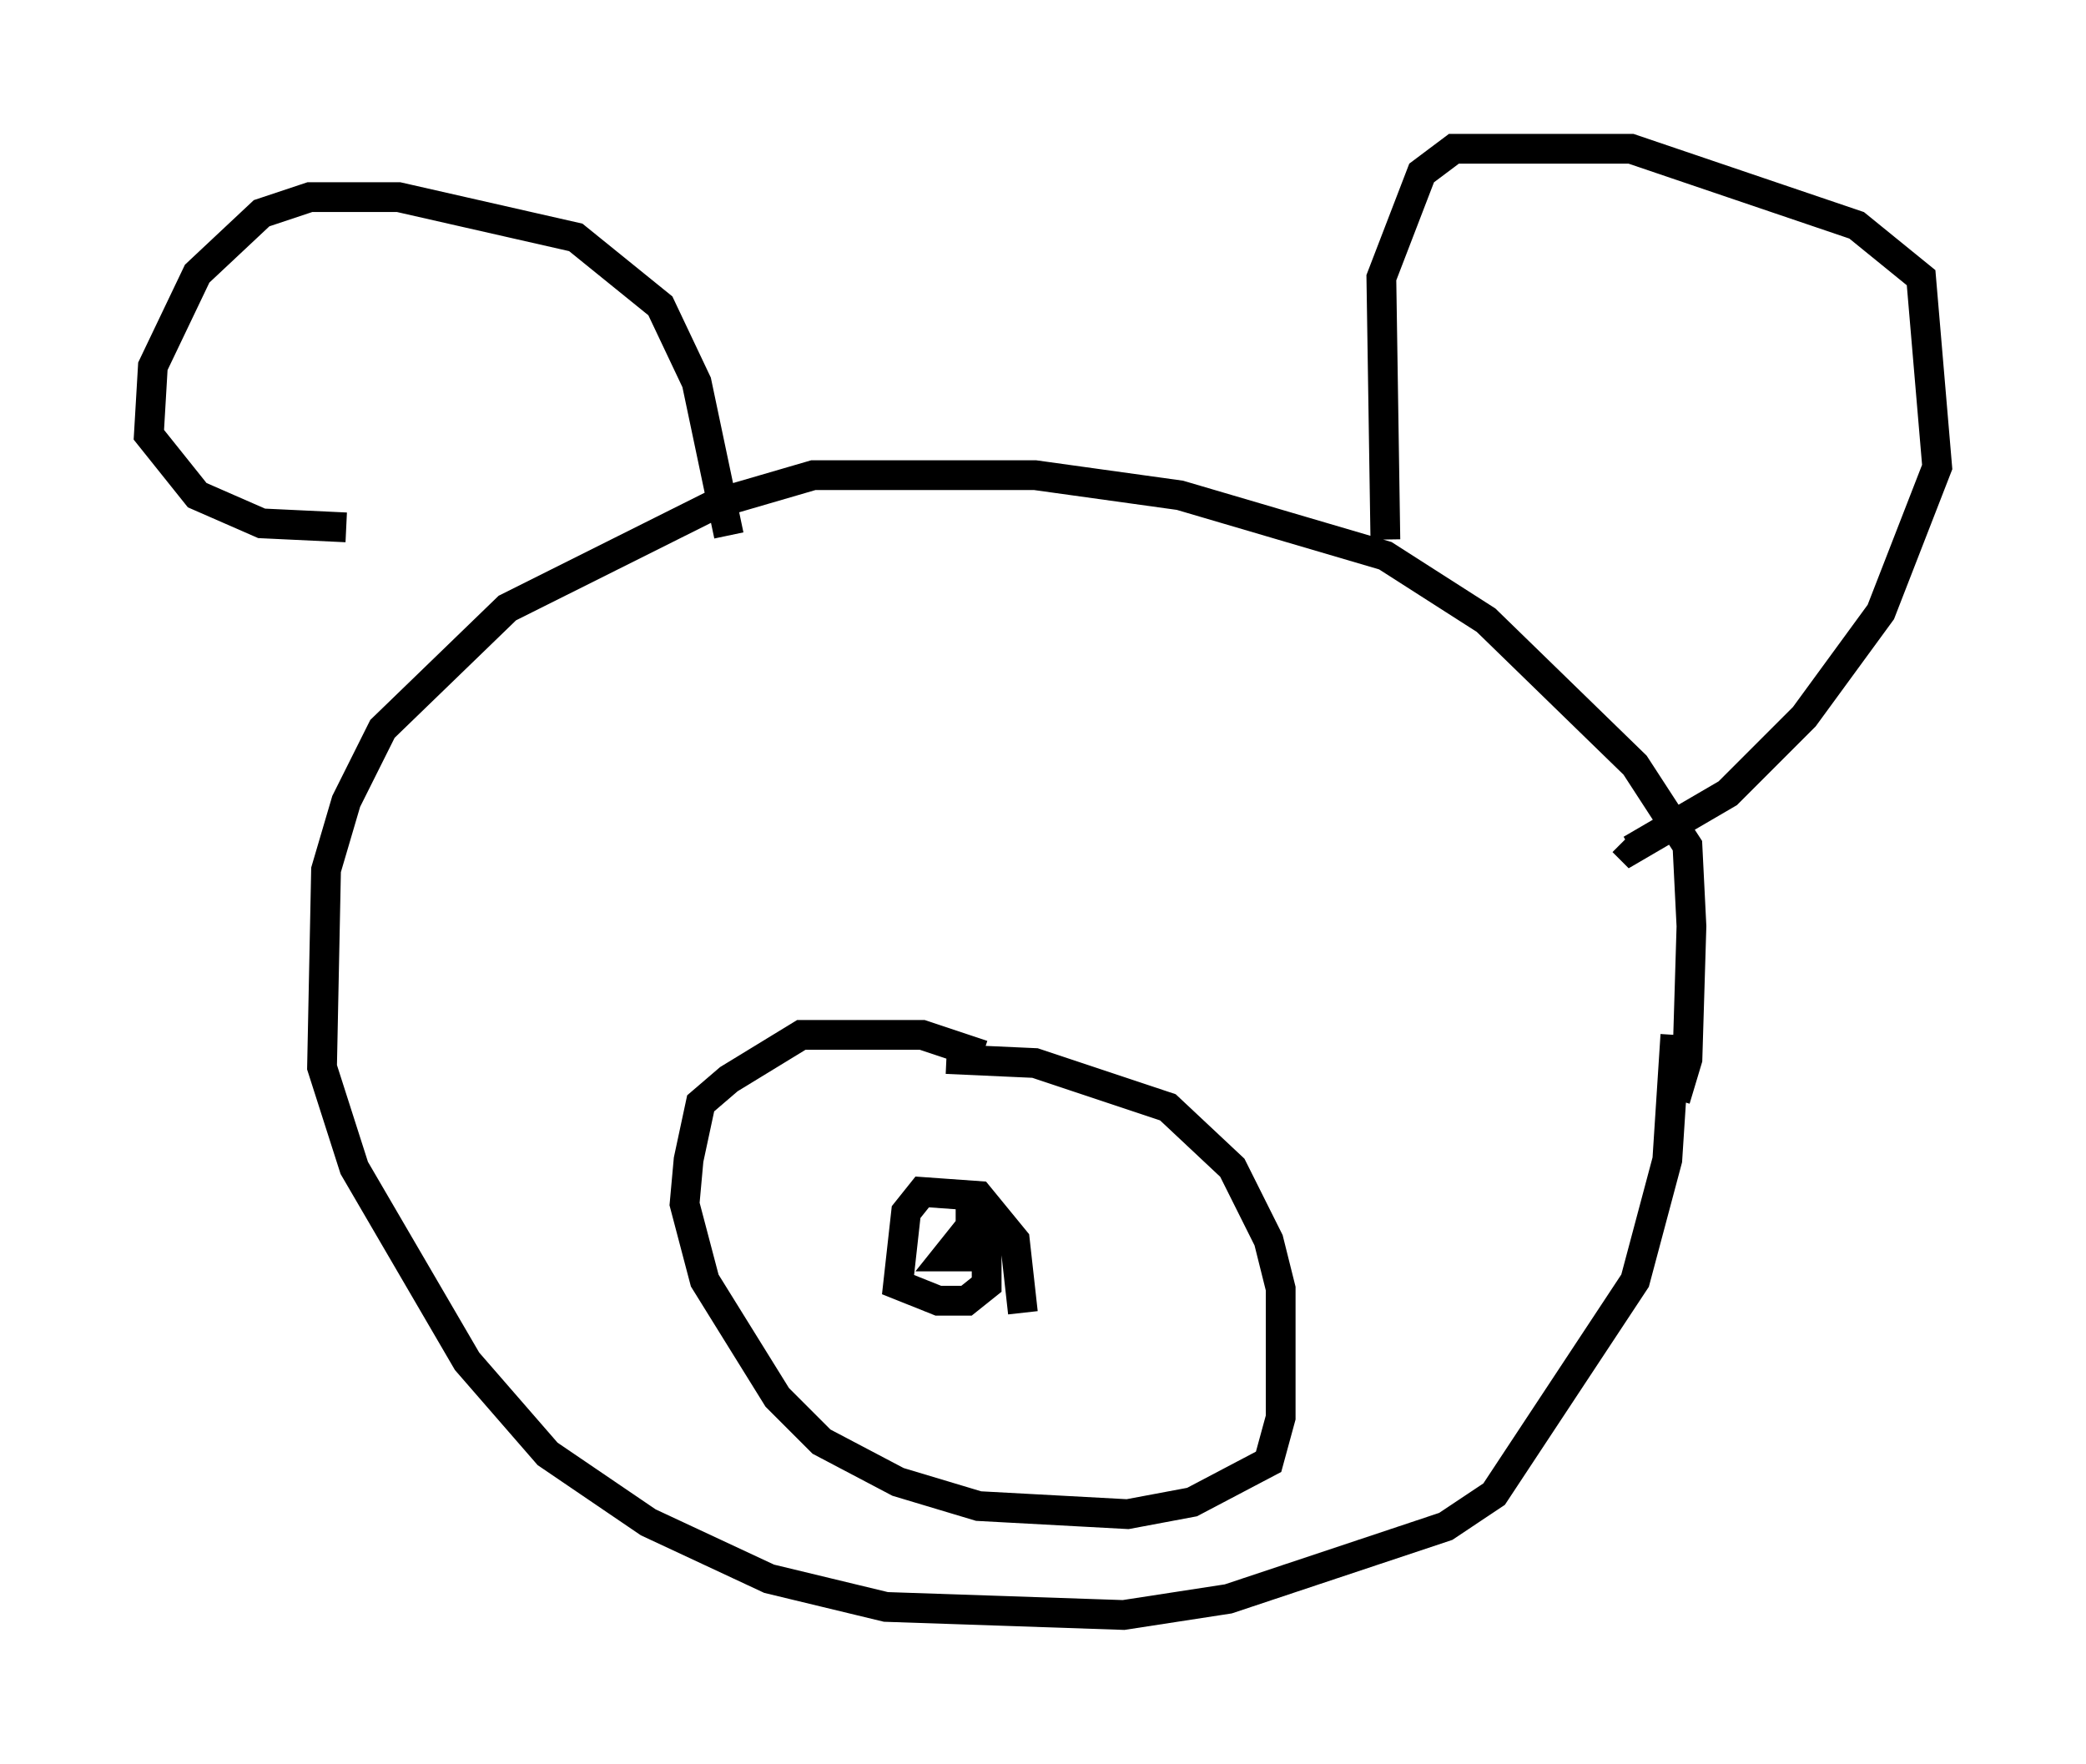 <?xml version="1.0" encoding="utf-8" ?>
<svg baseProfile="full" height="59.255" version="1.1" width="70.081" xmlns="http://www.w3.org/2000/svg" xmlns:ev="http://www.w3.org/2001/xml-events" xmlns:xlink="http://www.w3.org/1999/xlink"><defs /><rect fill="white" height="59.255" width="70.081" x="0" y="0" /><path d="M55.338, 37.476 m0.947, -0.541 l0.406, -1.353 0.135, -4.465 l-0.135, -2.706 -1.759, -2.706 l-5.007, -4.871 -3.383, -2.165 l-6.901, -2.03 -4.871, -0.677 l-7.442, 0.0 -3.248, 0.947 l-7.036, 3.518 -4.195, 4.059 l-1.218, 2.436 -0.677, 2.3 l-0.135, 6.631 1.083, 3.383 l3.789, 6.495 2.706, 3.112 l3.383, 2.3 4.059, 1.894 l3.924, 0.947 7.984, 0.271 l3.518, -0.541 7.307, -2.436 l1.624, -1.083 4.736, -7.172 l1.083, -4.059 0.271, -4.195 m-9.743, -16.644 l-0.135, -8.796 1.353, -3.518 l1.083, -0.812 5.954, 0.0 l7.578, 2.571 2.165, 1.759 l0.541, 6.36 -1.894, 4.871 l-2.571, 3.518 -2.571, 2.571 l-3.248, 1.894 -0.271, -0.271 m-30.04, -10.284 l-1.083, -5.142 -1.218, -2.571 l-2.842, -2.3 -5.954, -1.353 l-2.977, 0.0 -1.624, 0.541 l-2.165, 2.03 -1.488, 3.112 l-0.135, 2.3 1.624, 2.03 l2.165, 0.947 2.842, 0.135 m21.38, 17.726 l-2.03, -0.677 -4.059, 0.0 l-2.436, 1.488 -0.947, 0.812 l-0.406, 1.894 -0.135, 1.488 l0.677, 2.571 2.436, 3.924 l1.488, 1.488 2.571, 1.353 l2.706, 0.812 5.007, 0.271 l2.165, -0.406 2.571, -1.353 l0.406, -1.488 0.0, -4.33 l-0.406, -1.624 -1.218, -2.436 l-2.165, -2.03 -4.465, -1.488 l-2.977, -0.135 m2.571, 8.525 l-0.271, -2.436 -1.218, -1.488 l-1.894, -0.135 -0.541, 0.677 l-0.271, 2.436 1.353, 0.541 l0.947, 0.0 0.677, -0.541 l0.0, -1.488 -0.812, -0.135 l-0.541, 0.677 0.812, 0.0 l0.0, -2.03 m-7.848, -14.614 " fill="none" stroke="black" stroke-width="1" /></svg>